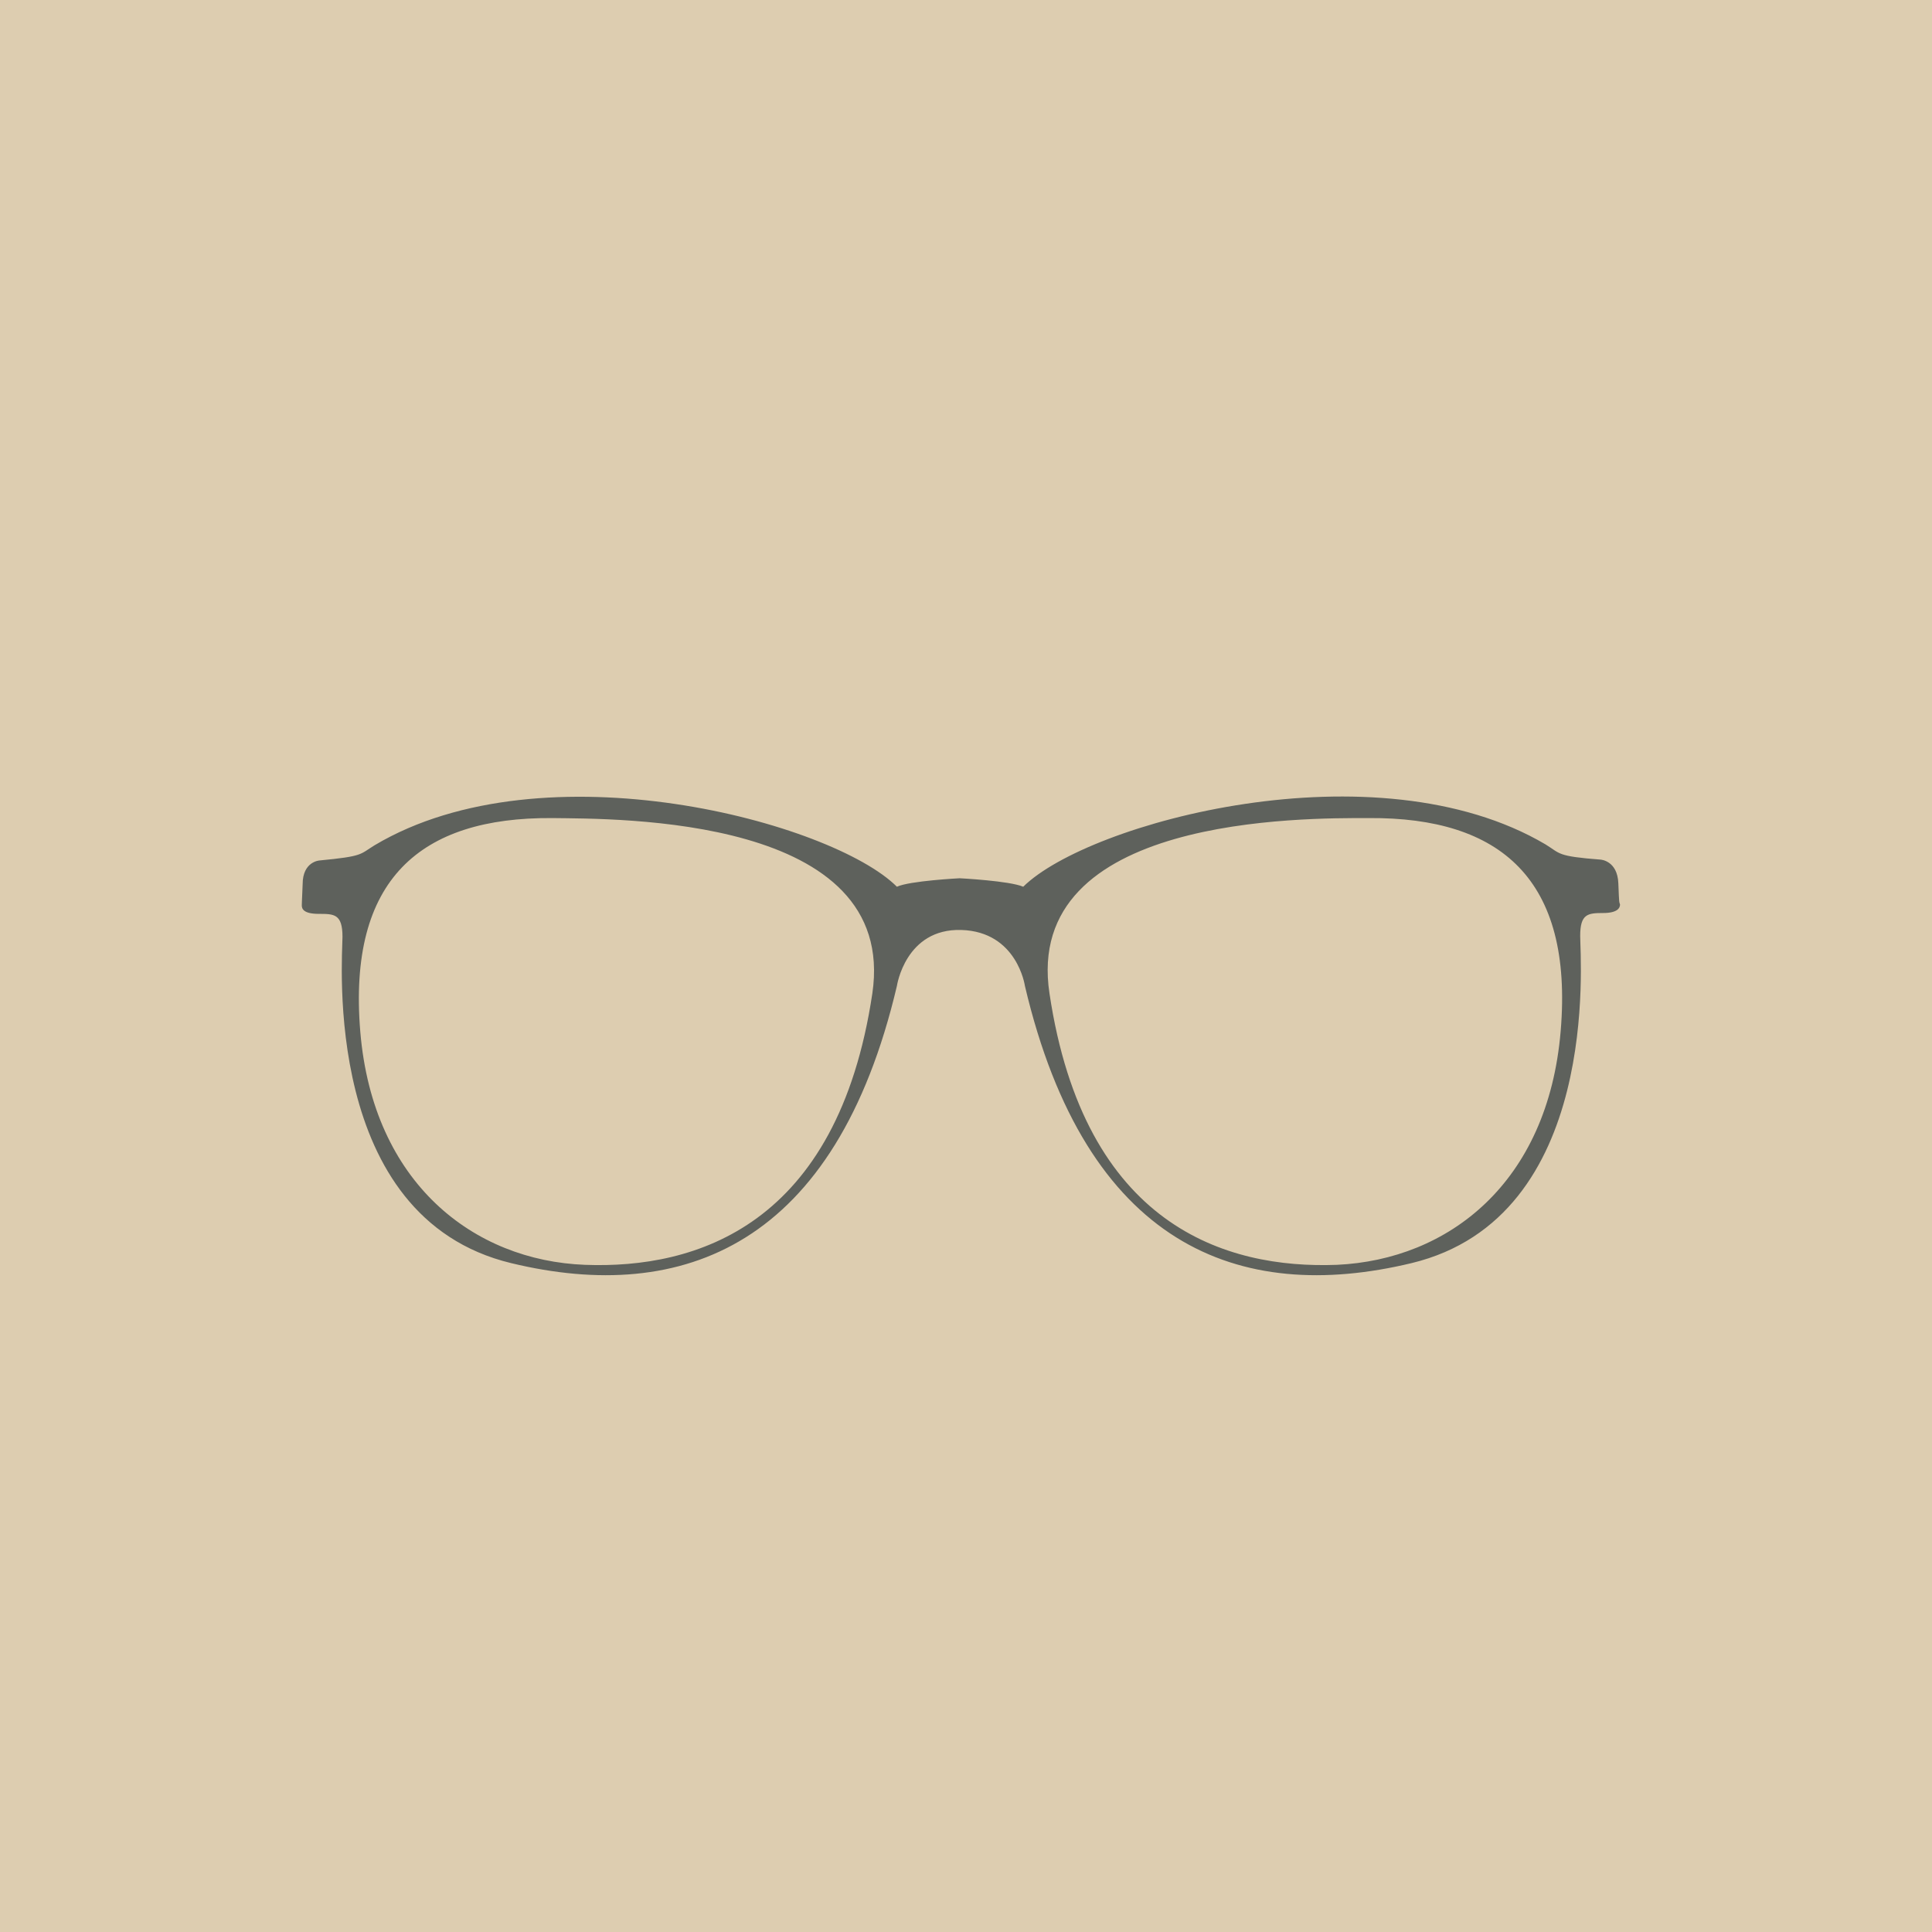 <?xml version="1.0" encoding="utf-8"?>
<!-- Generator: Adobe Illustrator 18.1.1, SVG Export Plug-In . SVG Version: 6.00 Build 0)  -->
<svg version="1.1" id="Capa_1" xmlns="http://www.w3.org/2000/svg" xmlns:xlink="http://www.w3.org/1999/xlink" x="0px" y="0px"
	 viewBox="0 0 227.9 227.9" enable-background="new 0 0 227.9 227.9" xml:space="preserve">
<rect x="0" y="0" fill="#DDCDB0" width="227.9" height="227.9"/>
<g>
	<path fill="#5E615C" d="M190.9,104.2c-0.1-2.7-2.1-2.8-2.1-2.8c-5.2-0.4-4.7-0.7-6.5-1.8c-20-11.8-53.9-2.6-61.6,5
		c-1.6-0.7-7.5-1-7.5-1s-5.9,0.3-7.4,1c-7.6-7.6-41.6-16.8-61.6-4.9c-1.8,1.1-1.3,1.3-6.5,1.8c0,0-2,0.1-2,2.8
		c-0.1,2.6-0.1,2.1-0.1,2.5c0,0.4,0.2,1,2,1c1.8,0,2.8,0,2.8,2.7c0,2.6-2.5,33.1,19.9,38.5c20.3,4.9,38.3-2.1,45.5-32.7
		c0,0,1-6.8,7.6-6.6c6.6,0.2,7.5,6.6,7.5,6.6c7.2,30.6,25.2,37.6,45.6,32.7c22.4-5.4,19.9-35.9,19.9-38.6c0-2.6,0.9-2.7,2.7-2.7
		c1.7,0,2-0.6,2-1C191,106.3,191,106.8,190.9,104.2z M102.9,117.2c-4.1,27.4-20.8,32.5-33.9,32c-13.1-0.5-25-9.6-26.5-27.5
		c-1.5-18,7.1-25.3,22.6-25.2C72.8,96.6,106,96.2,102.9,117.2z M184.1,121.6c-1.5,18-13.3,27-26.4,27.6c-13.1,0.5-29.8-4.6-33.9-32
		c-3.2-21,30-20.7,37.7-20.7C177,96.4,185.6,103.7,184.1,121.6z"/>
</g>
</svg>
